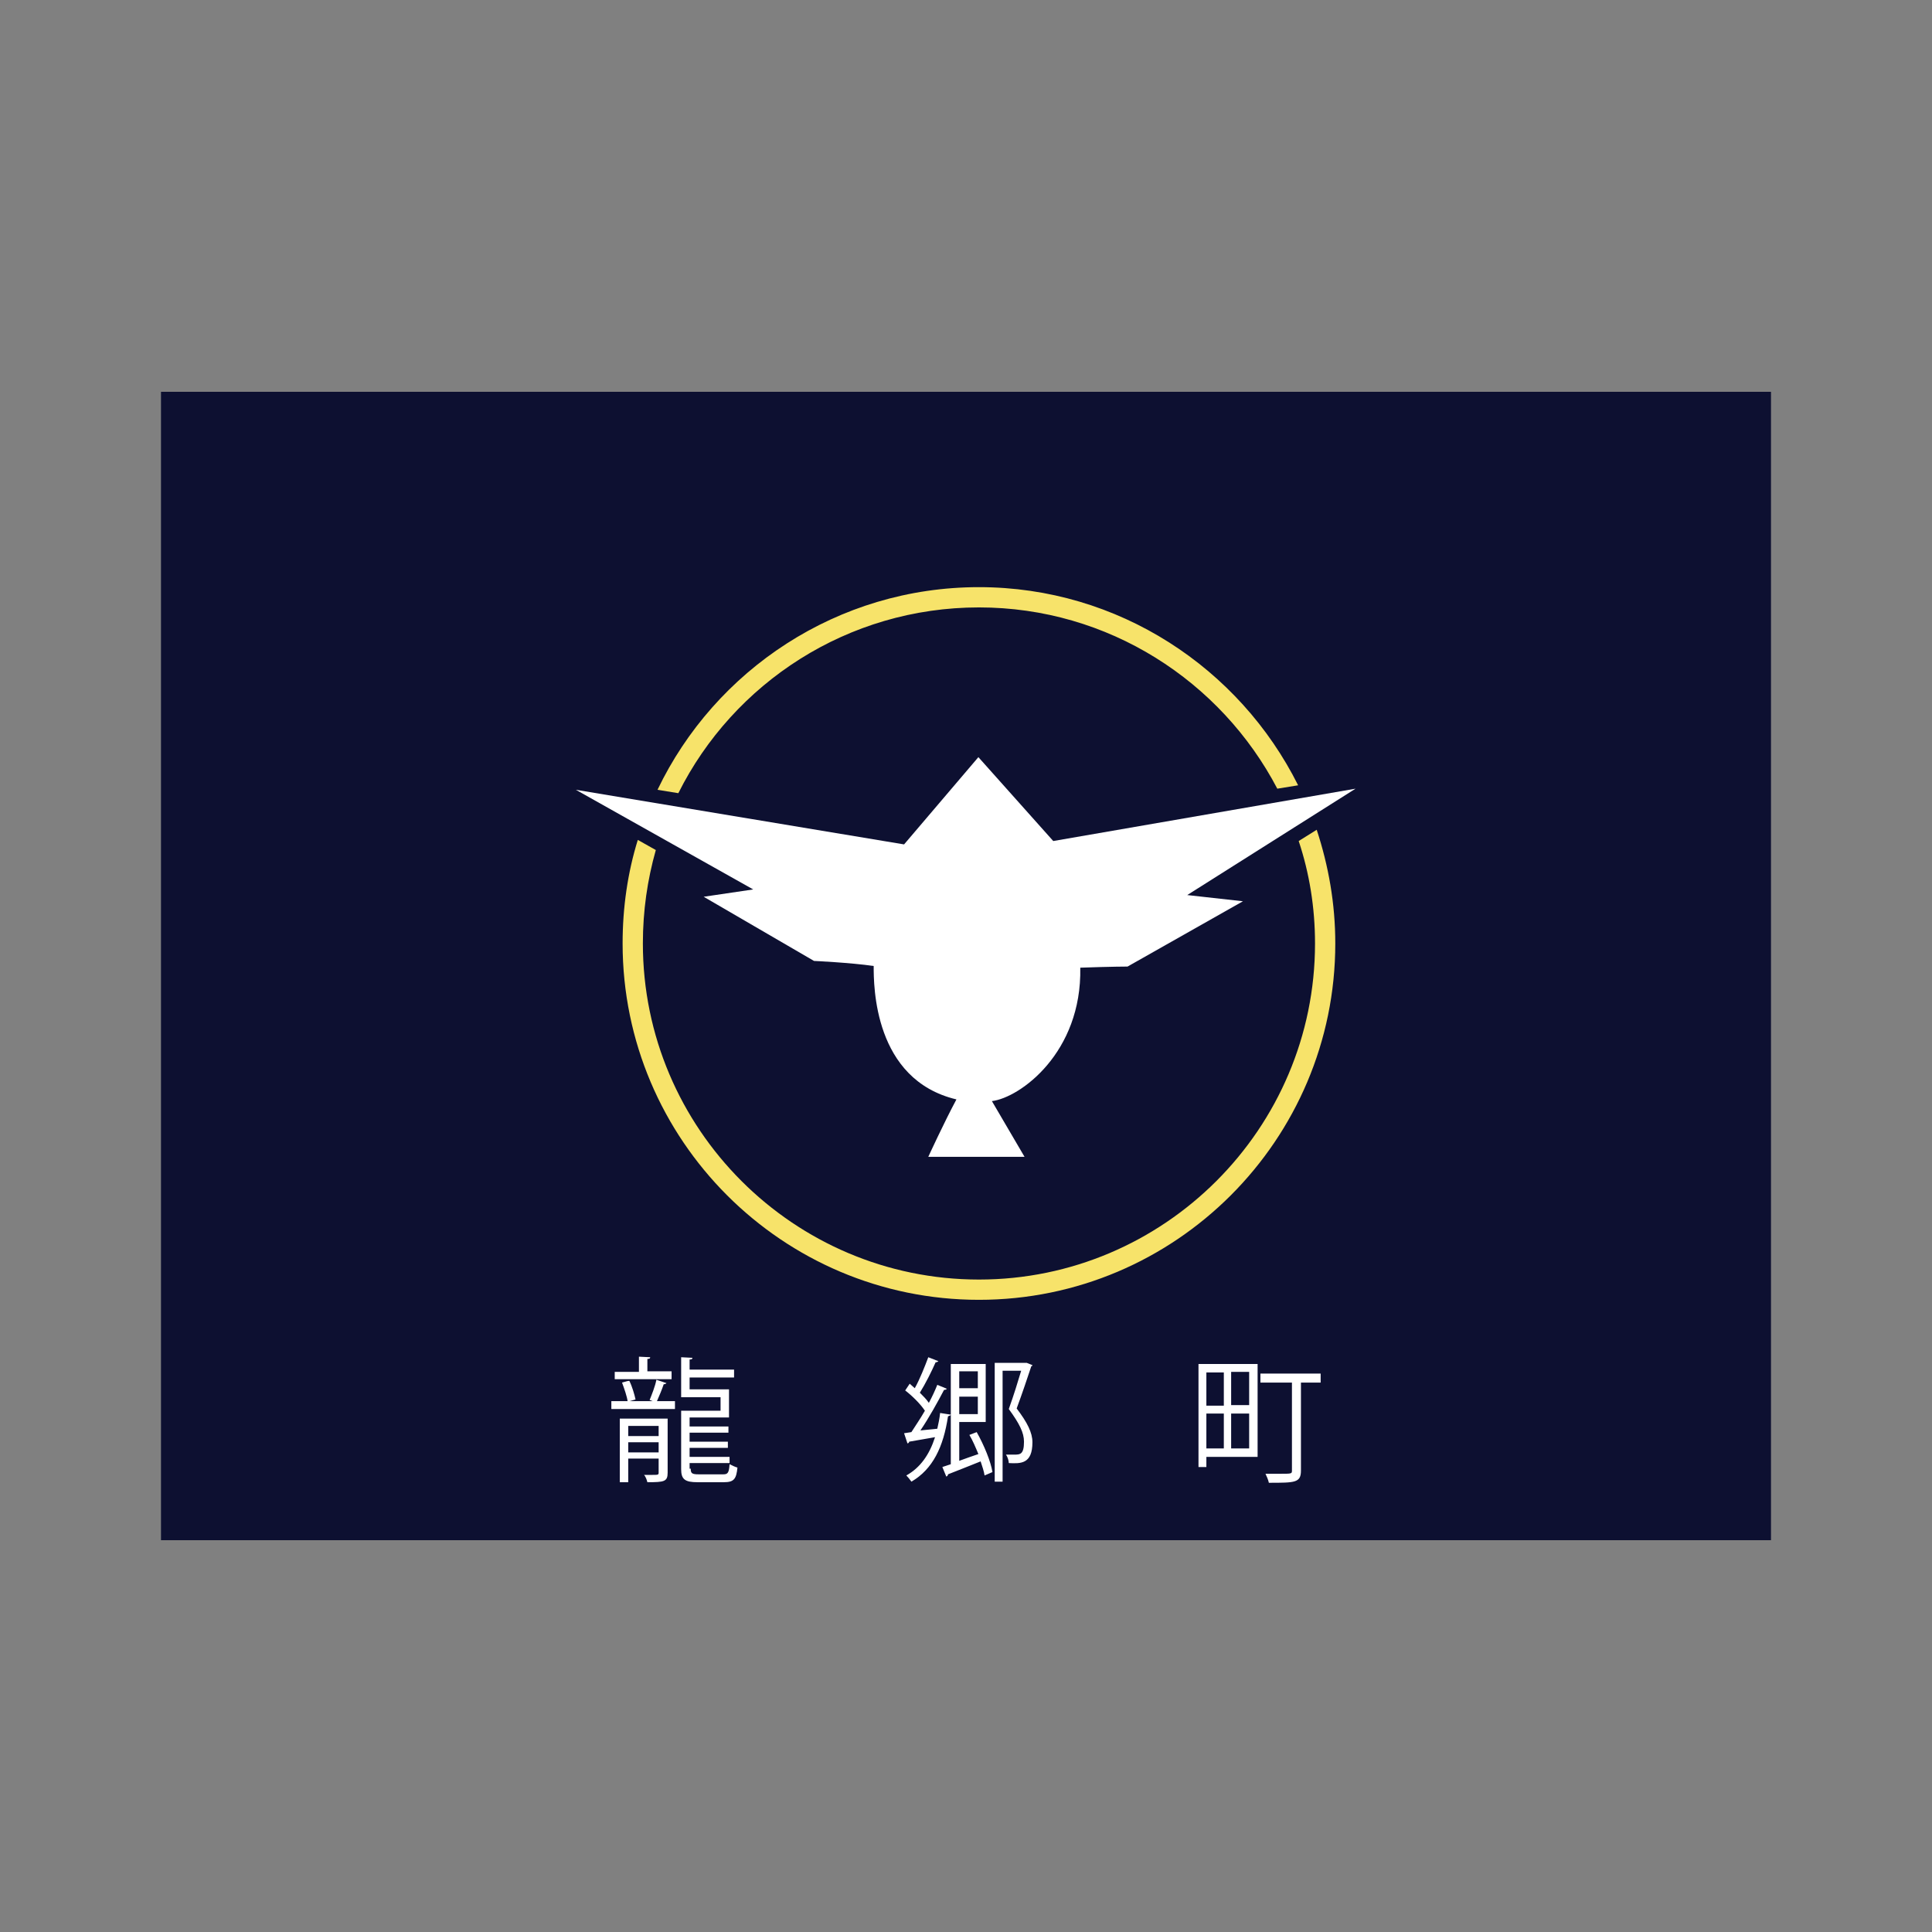 <svg:svg xmlns:svg="http://www.w3.org/2000/svg" height="343.2" id="Layer_2" style="enable-background:new 0 0 286 204;" version="1.1" viewBox="-28.6 -69.6 343.2 343.2" width="343.2" x="0px" y="0px" xml:space="preserve">
<svg:rect x="-28.6" y="-69.6" width="343.2" height="343.2" fill="#808080" stroke="none"/>
<svg:style type="text/css">
	.st0{fill:#0D1031;}
	.st1{fill:#FFFFFF;}
	.st2{fill:#F7E36A;}
</svg:style>
<svg:rect class="st0" height="204" width="286" />
<svg:g>
	<svg:g>
		<svg:path class="st1" d="M87.6,179.4c-0.3-0.1-0.7-0.3-0.8-0.3c0.4-1,1-2.5,1.2-3.6l1.8,0.6c-0.1,0.1-0.3,0.2-0.5,0.2    c-0.3,0.9-0.8,2.1-1.2,3h3.2v1.4H80v-1.4H87.6z M90.7,174.1v1.3H80.6v-1.3h4.3v-2.7l2,0.1c0,0.2-0.1,0.3-0.5,0.3v2.2H90.7z     M90,182.4v9.6c0,1.6-0.6,1.7-3.6,1.7c-0.1-0.4-0.3-1-0.6-1.3c0.5,0,1,0,1.4,0c1.1,0,1.2,0,1.2-0.4v-2.5H83v4.2h-1.5v-11.3H90z     M82.9,179.4c-0.1-0.9-0.6-2.3-1-3.4c1-0.3,1.1-0.3,1.3-0.3c0.5,1,0.9,2.4,1.1,3.3L82.9,179.4z M88.4,183.7H83v1.8h5.4V183.7z     M83,188.4h5.4v-1.8H83V188.4z M94.1,191.3c0,0.8,0.2,1,1.4,1h4.4c0.8,0,1-0.3,1.1-1.8c0.4,0.2,1,0.5,1.4,0.6    c-0.2,2-0.6,2.6-2.4,2.6h-4.7c-2.2,0-2.9-0.5-2.9-2.3v-10.4h7v-2.4h-7v-7.1l2,0.1c0,0.2-0.1,0.3-0.5,0.3v1.8h7.9v1.4h-7.9v2.1h7v5    h-7v1.6h6.9v1.1h-6.9v1.6h6.8v1.1h-6.8v1.6h7.1v1.1h-7.1V191.3z" />
	</svg:g>
	<svg:g>
		<svg:path class="st1" d="M137.9,184.2c0.2-0.9,0.4-1.8,0.5-2.8l1.9,0.3c0,0.1-0.2,0.2-0.5,0.3c-0.8,5.4-2.7,9.4-6.5,11.6    c-0.2-0.3-0.6-0.8-0.9-1.1c2.5-1.4,4.1-3.7,5.1-6.8c-1.8,0.3-3.4,0.6-4.6,0.8c0,0.2-0.2,0.3-0.3,0.3L132,185l1.3-0.2    c0.7-1.1,1.6-2.4,2.4-3.8c-0.8-1.2-2.2-2.6-3.5-3.6l0.8-1.2l0.9,0.8c0.9-1.6,1.8-3.9,2.4-5.5l1.8,0.7c-0.1,0.1-0.3,0.2-0.5,0.2    c-0.7,1.6-1.8,3.8-2.8,5.4c0.6,0.6,1.2,1.2,1.6,1.8c0.6-1.1,1.1-2.2,1.5-3.2l1.7,0.7c-0.1,0.1-0.2,0.2-0.5,0.2    c-1.1,2.1-2.7,5-4.2,7.2L137.9,184.2z M141.8,189.9c1.1-0.4,2.2-0.8,3.4-1.2c-0.5-1.2-1-2.4-1.6-3.4l1.3-0.5    c1.3,2.3,2.5,5.2,2.8,7.1l-1.4,0.6c-0.1-0.7-0.4-1.6-0.7-2.5c-2.2,0.9-4.3,1.7-5.8,2.3c0,0.2-0.1,0.3-0.3,0.4l-0.7-1.7l1.5-0.5    v-17.8h6.2V183h-4.7V189.9z M145.1,174h-3.3v3h3.3V174z M141.8,181.6h3.3v-3.1h-3.3V181.6z M153.8,172.5l1,0.4    c0,0.1-0.1,0.2-0.2,0.2c-0.7,2.1-1.6,4.8-2.6,7.5c1.9,2.5,2.8,4.3,2.8,6c0,3.9-2.1,3.8-4.2,3.7c0-0.4-0.2-1.1-0.5-1.5    c0.5,0,1,0,1.4,0c1.1,0,1.8,0,1.8-2.3c0-1.6-0.8-3.2-2.7-5.8c0.9-2.5,1.6-4.8,2.2-6.8h-3.3v19.7h-1.4v-21.1h5.6L153.8,172.5z" />
	</svg:g>
	<svg:g>
		<svg:path class="st1" d="M194.8,172.7v16.5h-9.1v1.8h-1.4v-18.3H194.8z M188.8,174.2h-3.1v5.9h3.1V174.2z M185.7,181.5v6.2h3.1v-6.2    H185.7z M193.3,180v-5.9h-3.2v5.9H193.3z M190.1,187.7h3.2v-6.2h-3.2V187.7z M206,174.4v1.6h-3.5v15.6c0,2.2-1,2.2-5.7,2.2    c-0.1-0.5-0.4-1.2-0.6-1.6c0.9,0,1.8,0,2.5,0c2.2,0,2.2,0,2.2-0.6V176h-5.6v-1.6H206z" />
	</svg:g>
</svg:g>
<svg:g>
	<svg:g>
		<svg:path class="st2" d="M91.9,71.3c9.8-19.6,30.1-33,53.4-33c23,0,43,13.1,53,32.2l3.7-0.6c-10.4-20.8-31.9-35.2-56.7-35.2    c-25.1,0-46.9,14.7-57.1,36L91.9,71.3z" />
		<svg:path class="st2" d="M202.1,79.8C204,85.5,205,91.6,205,98c0,32.9-26.8,59.7-59.7,59.7S85.6,130.9,85.6,98    c0-5.8,0.8-11.3,2.3-16.6l-3.2-1.8C82.9,85.4,82,91.6,82,98c0,34.9,28.4,63.3,63.3,63.3s63.3-28.4,63.3-63.3    c0-7.1-1.2-13.8-3.3-20.2L202.1,79.8z" />
	</svg:g>
	<svg:path class="st1" d="M212.2,70.5l-53.7,9.3l-13.3-14.9l-13.2,15.5l-58.3-9.7l31.5,17.7l-8.8,1.3l19.6,11.4c0,0,6.5,0.3,10.6,0.9   c0,3.5,0,20.2,14.7,23.7c-2.2,4.1-5,10.2-5,10.2h17.1l-5.8-9.9c5-0.6,16-8.6,15.7-23.7c5.6-0.2,8.4-0.2,8.4-0.2l20.5-11.6l-9.9-1.1   L212.2,70.5z" />
</svg:g>
</svg:svg>